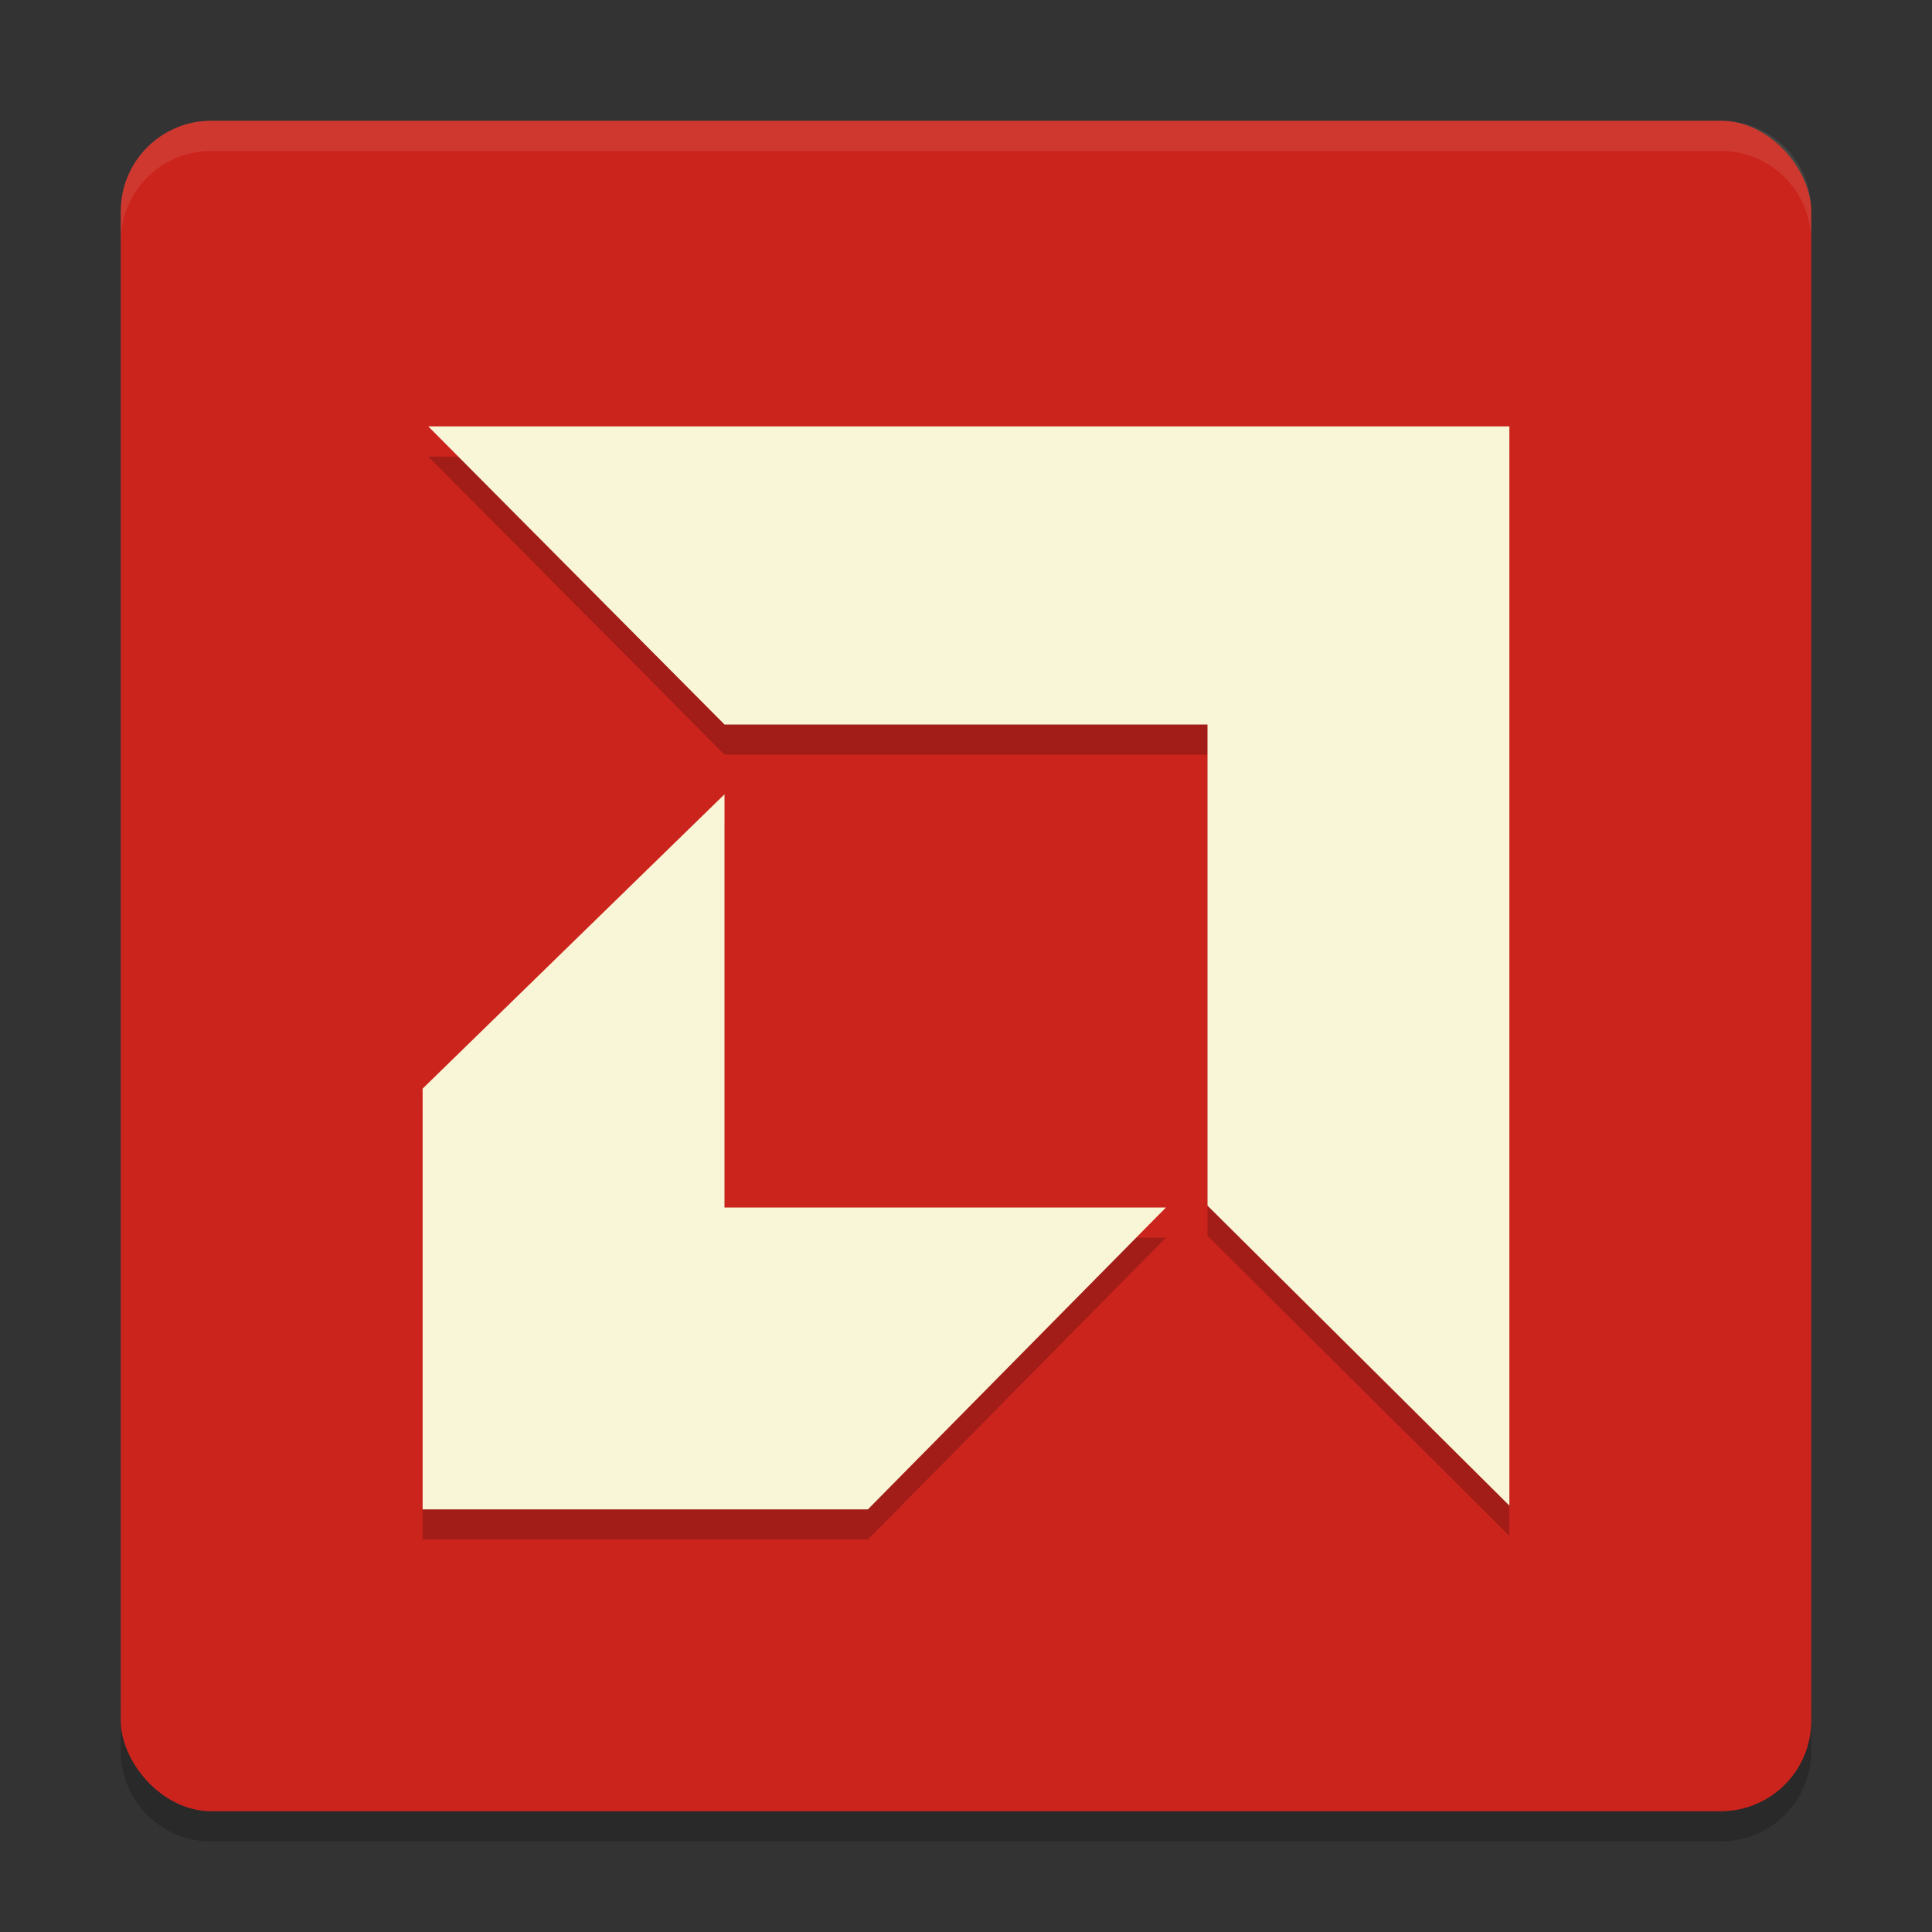 <svg xmlns="http://www.w3.org/2000/svg" width="64" height="64" version="1">
    <rect width="100%" height="100%" fill="#333333" stroke="none"/>
    <path d="M4 56v2c0 1.662 1.338 3 3 3h50c1.662 0 3-1.338 3-3v-2c0 1.662-1.338 3-3 3H7c-1.662 0-3-1.338-3-3z" opacity=".2"/>
    <rect width="56" height="56" x="4" y="4" rx="3" ry="3" fill="#CB241D"/>
    <path d="M7 4C5.338 4 4 5.338 4 7v1c0-1.662 1.338-3 3-3h50c1.662 0 3 1.338 3 3V7c0-1.662-1.338-3-3-3H7z" opacity=".1" fill="#F9F5D7"/>
    <path d="M14.188 15.125L24 25h16v15.938l10 9.937v-35.75zM24 27.312l-10 9.75V51h14.75l9.874-10H24z" opacity=".2"/>
    <path d="M14.188 14.125L24 24h16v15.938l10 9.937v-35.75zM24 26.312l-10 9.75V50h14.75l9.874-10H24z" fill="#F9F5D7"/>
</svg>
